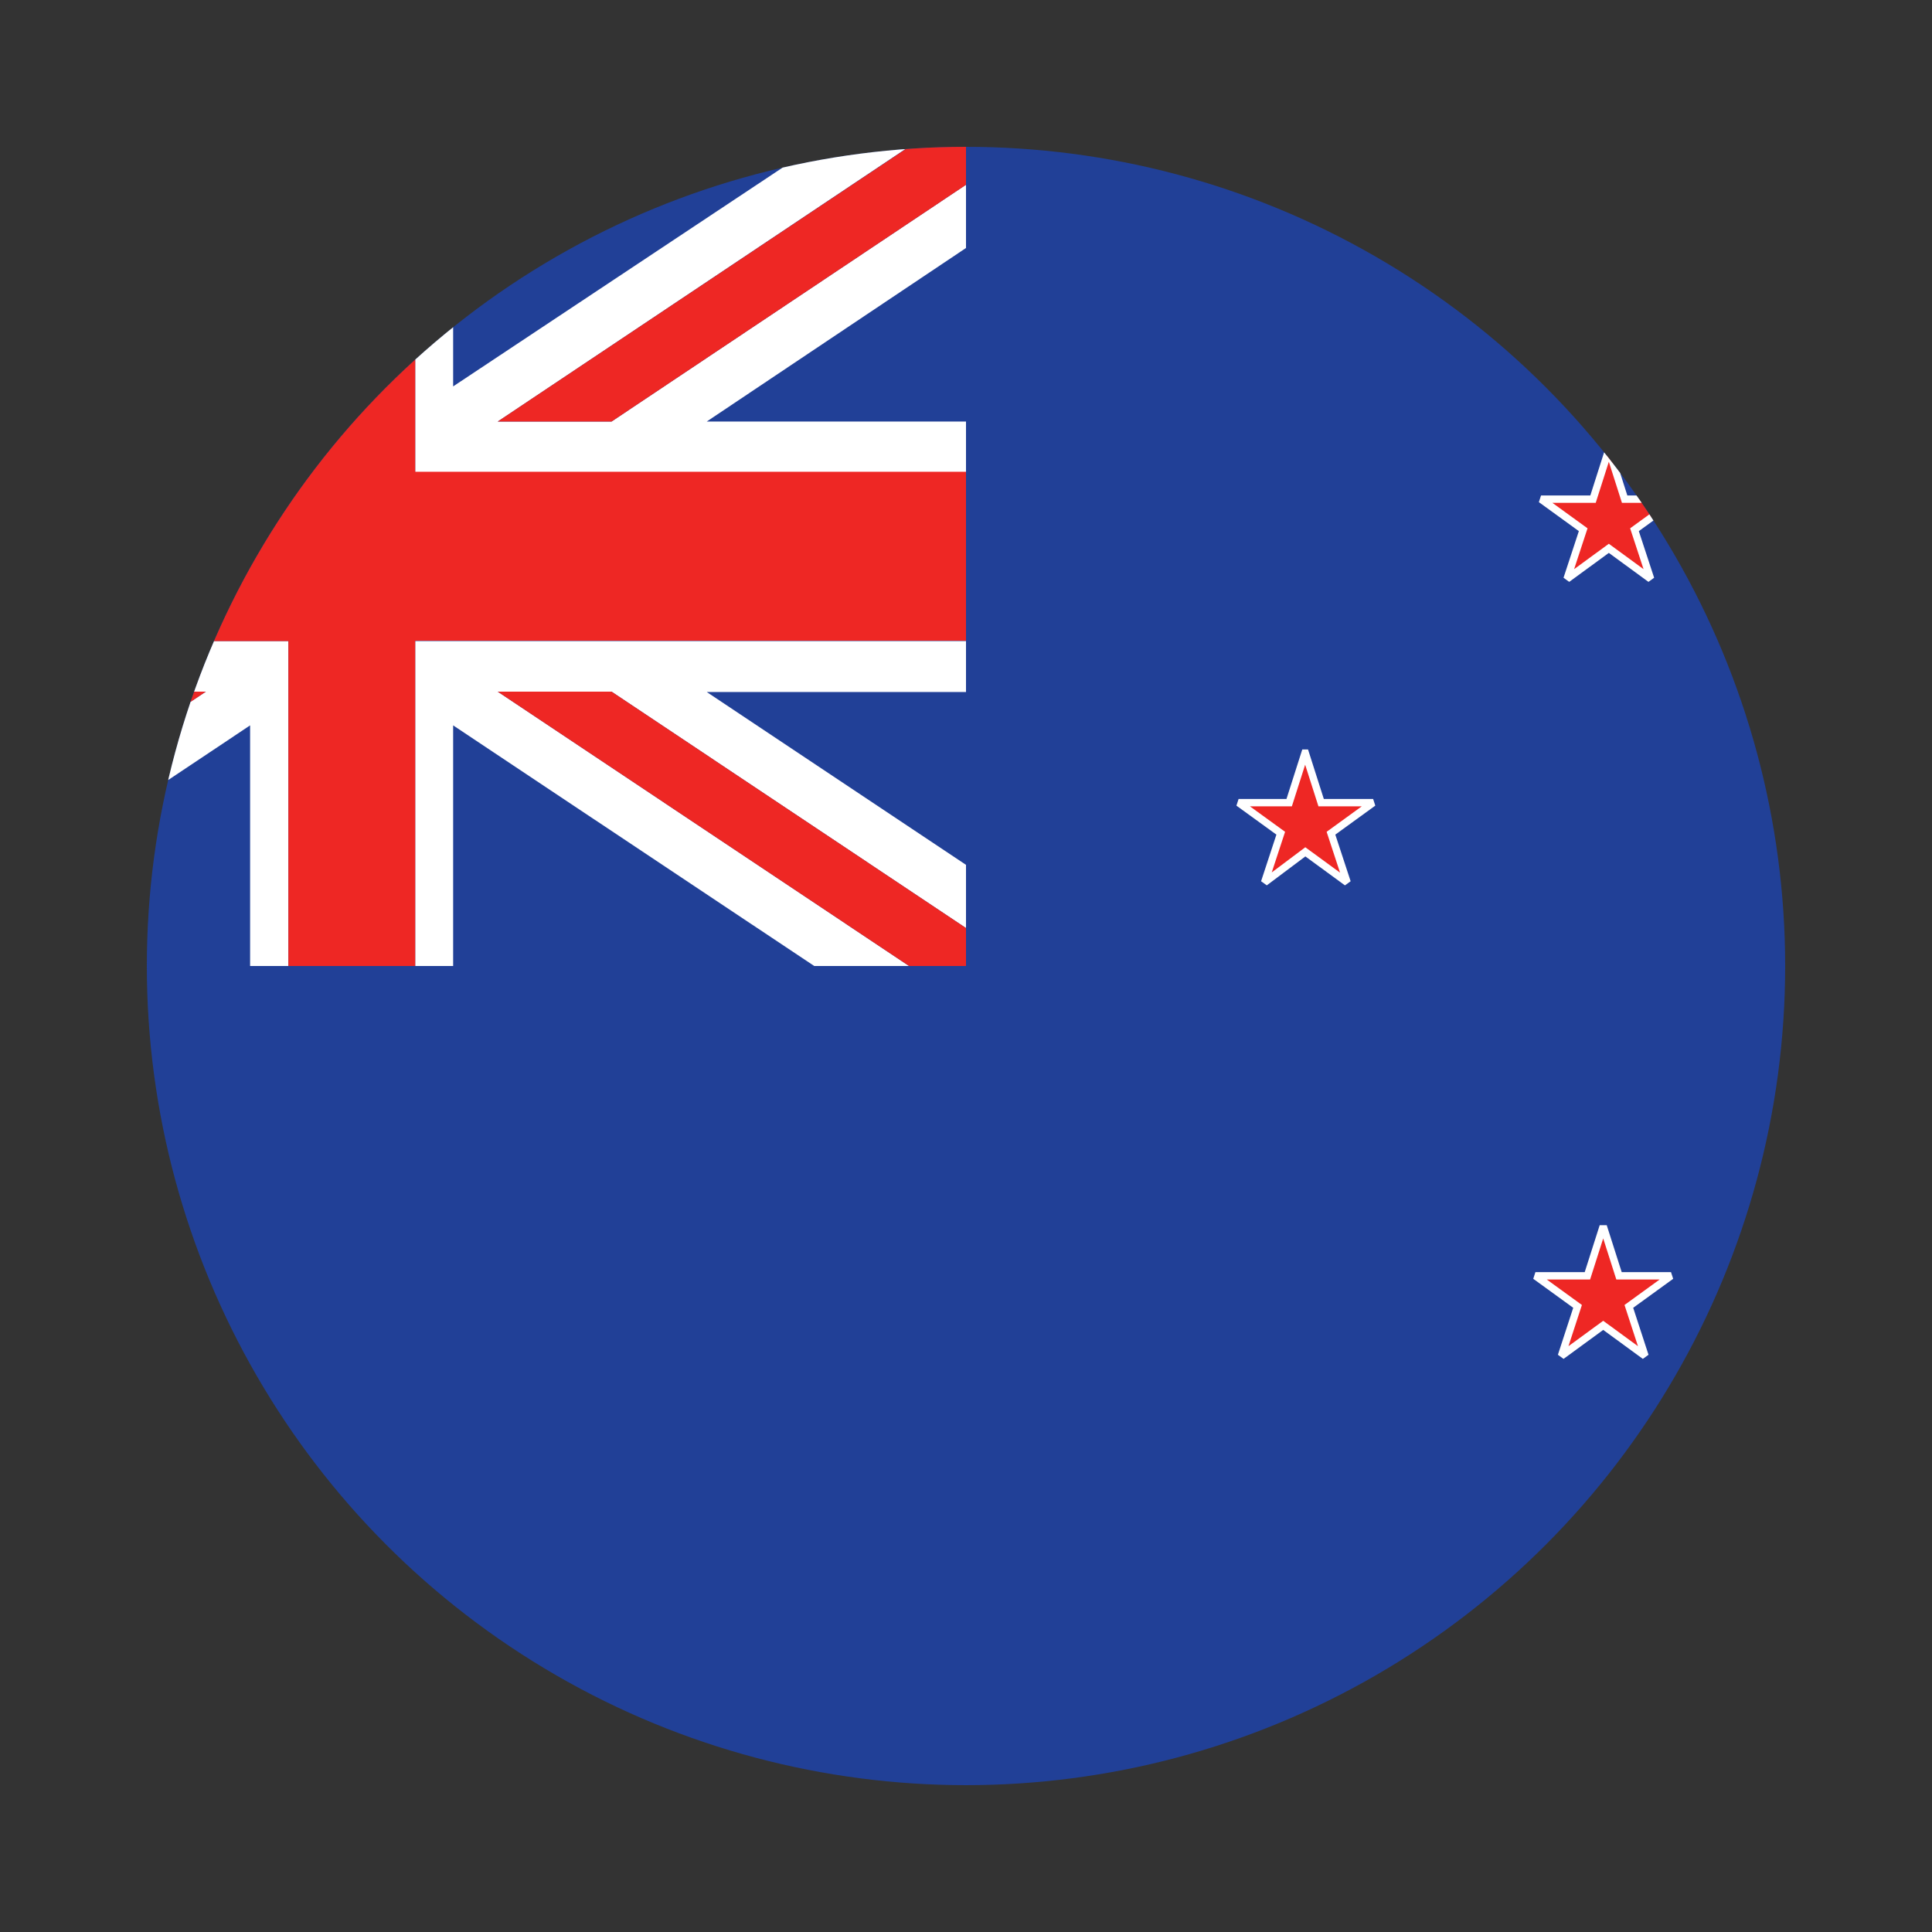 <svg xmlns="http://www.w3.org/2000/svg" viewBox="0 0 55 55"><rect x="0" y="0" width="55" height="55" fill="#333333" stroke="none"/><defs><clipPath id="a"><circle cx="27.5" cy="27.5" r="23.32" fill="none"/></clipPath></defs><g fill-rule="evenodd" clip-path="url(#a)"><path fill="#214097" d="M-7.48 4.18h69.96v46.64H-7.48V4.18z"/><path d="M7.12 4.18h1.09v9.25H-7.48V12h7.39l-7.39-4.93V5.26L2.61 12h3.25L-5.85 4.18h2.7L7.12 11V4.18zm4.69 0h1.09V11l10.27-6.82h2.7L14.17 12h3.24L27.5 5.26v1.8L20.12 12h7.38v1.45H11.82V4.18zM27.5 18.25v1.45h-7.38l7.38 4.92v1.8l-10.09-6.73h-3.24l11.71 7.81h-2.7L12.9 20.65v6.85h-1.08v-9.25zM8.21 27.5H7.12v-6.85L-3.15 27.5h-2.7l11.71-7.81H2.61l-10.09 6.73v-1.8L-.1 19.7h-7.38v-1.45H8.21v9.25z" fill="#fff"/><path d="M11.82 4.18v9.25H27.5v4.81H11.82v9.26H8.21v-9.25H-7.48v-4.81H8.21V4.18h3.61zM27.5 26.42l-10.09-6.73h-3.24l11.71 7.81h1.62v-1.08zM17.41 12 27.5 5.26V4.18h-1.62L14.17 12zM5.86 12-5.85 4.18h-1.63v1.08L2.61 12zm-3.25 7.7-10.09 6.72v1.08h1.62l11.72-7.81z" fill="#ee2724"/><path d="m45.64 34.91.45 1.41h1.48l-1.2.87.46 1.41-1.19-.87-1.19.87.46-1.41-1.2-.87h1.48l.45-1.41zm7.66-15.68.45 1.41h1.48L54 21.5l.46 1.4-1.16-.9-1.19.87.46-1.4-1.2-.87h1.48l.45-1.41zm-16.14 2.21.45 1.41h1.48l-1.2.87.46 1.4-1.19-.87-1.16.87.46-1.4-1.2-.87h1.44l.45-1.41zm8.64-8.64.45 1.41h1.48l-1.2.87.46 1.4-1.19-.87-1.19.87.46-1.4-1.2-.87h1.48l.45-1.41z" fill="#ee2724" stroke="#fff" stroke-miterlimit="2.41" stroke-width=".21"/></g></svg>